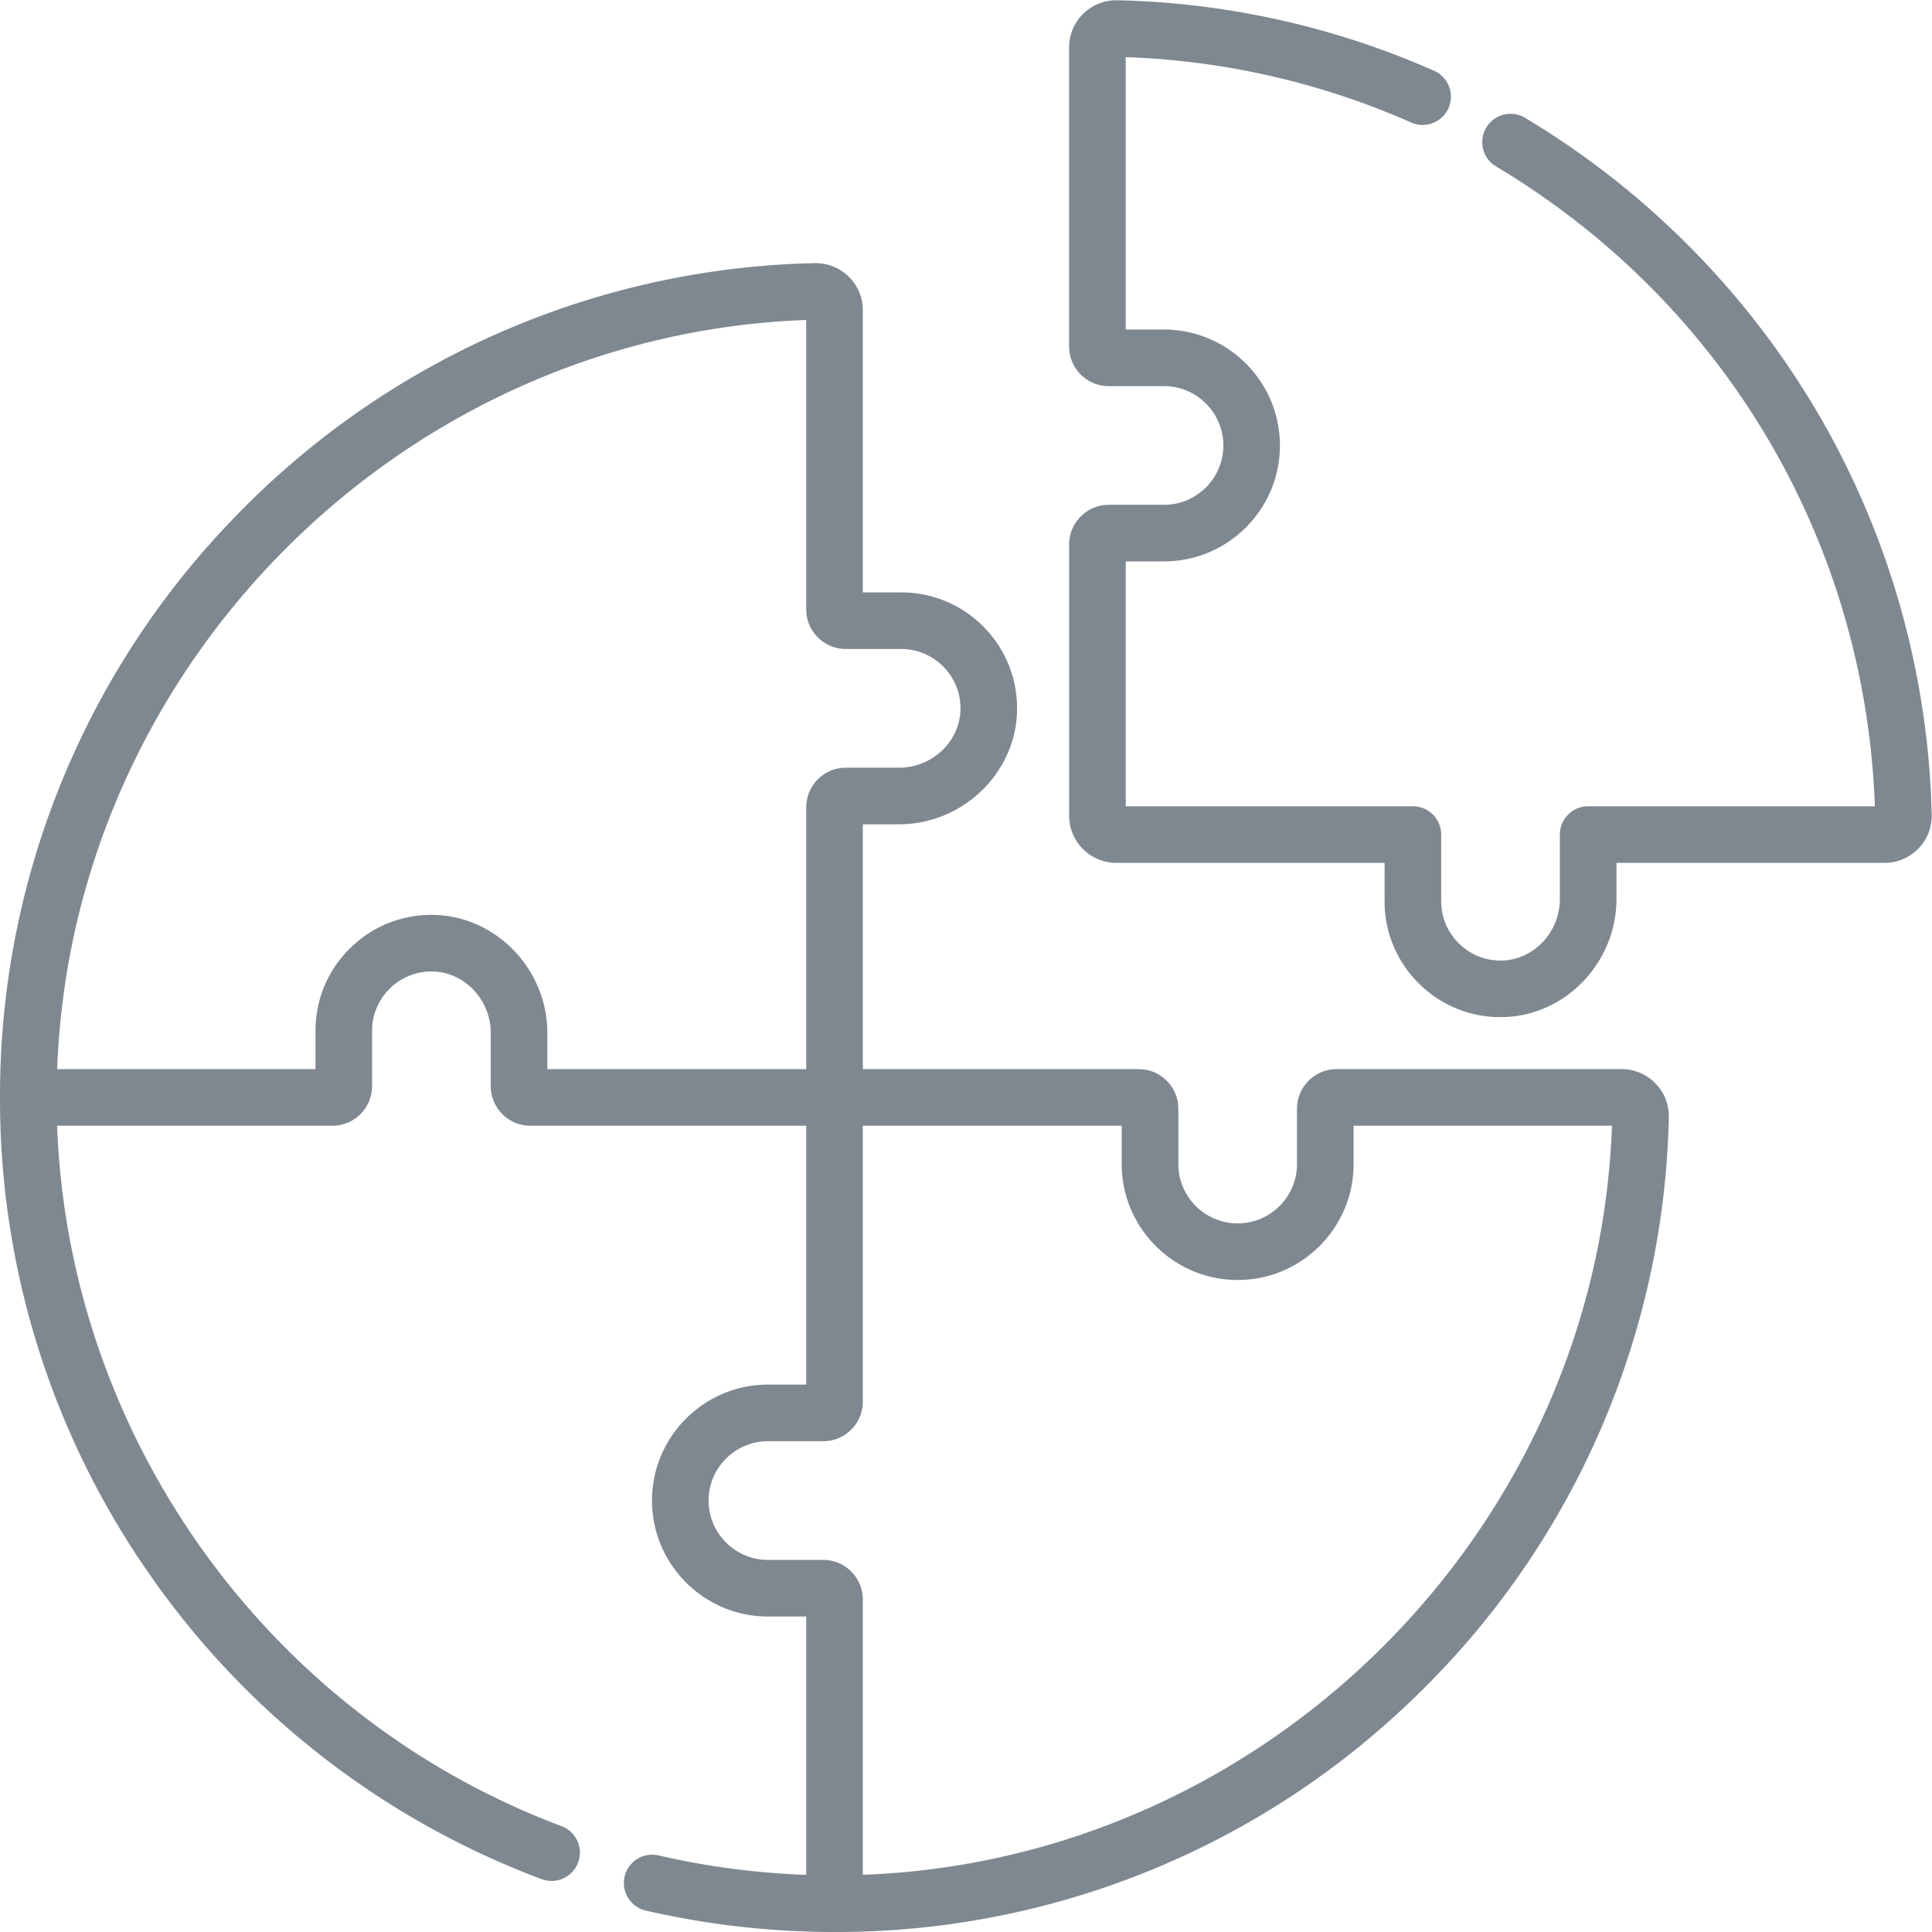 <svg xmlns="http://www.w3.org/2000/svg" xmlns:xlink="http://www.w3.org/1999/xlink" width="50" height="50" viewBox="0 0 50 50"><defs><path id="t34ga" d="M1337.842 6078.038c.232.237.355.55.347.882a21.473 21.473 0 0 1-6.49 14.923 21.478 21.478 0 0 1-15.101 6.157c-1.65 0-3.292-.187-4.885-.555a.732.732 0 0 1 .33-1.427c1.249.289 2.531.457 3.822.504v-6.687h-.99c-1.655 0-3.001-1.347-3.001-3 0-1.655 1.346-3.001 3-3.001h.991v-6.7h-7.139c-.565 0-1.025-.46-1.025-1.025v-1.376c0-.848-.664-1.56-1.48-1.59-.42-.014-.82.138-1.122.43-.303.293-.47.685-.47 1.105v1.43c0 .566-.46 1.026-1.025 1.026h-7.126c.297 8.059 5.467 15.282 13.054 18.126a.732.732 0 1 1-.514 1.372 21.55 21.55 0 0 1-10.08-7.793 21.46 21.46 0 0 1-3.938-12.437 21.478 21.478 0 0 1 6.156-15.1 21.473 21.473 0 0 1 14.924-6.492c.332-.007.645.116.882.348.237.231.368.542.368.873v7.3h.991c.822 0 1.589.326 2.16.918.57.59.868 1.37.839 2.192-.057 1.594-1.426 2.892-3.053 2.892h-.937v6.336h7.14c.565 0 1.025.46 1.025 1.025v1.432c0 .846.689 1.535 1.535 1.535.847 0 1.536-.689 1.536-1.535v-1.432c0-.565.46-1.025 1.025-1.025h7.377c.332 0 .642.131.874.369zm-20.951-8.17h1.376c.847 0 1.56-.664 1.589-1.479a1.524 1.524 0 0 0-.43-1.123 1.523 1.523 0 0 0-1.105-.47h-1.43c-.566 0-1.026-.46-1.026-1.025v-7.49c-10.475.38-19.002 8.957-19.385 19.388h6.685v-.99c0-.823.325-1.59.917-2.16a2.978 2.978 0 0 1 2.192-.84c1.594.057 2.891 1.427 2.891 3.053v.937h6.7v-6.776c0-.565.46-1.025 1.026-1.025zm19.827 9.266h-6.687v.992c0 1.654-1.347 3-3 3-1.655 0-3.001-1.346-3.001-3v-.992h-6.7v7.14c0 .565-.46 1.025-1.025 1.025h-1.43c-.848 0-1.536.688-1.536 1.535s.688 1.536 1.535 1.536h1.43c.566 0 1.026.46 1.026 1.025v7.125c10.431-.384 19.01-8.91 19.388-19.386zm8.274-8.053c.008.332-.115.645-.347.882a1.211 1.211 0 0 1-.874.368h-6.937v.937c0 1.627-1.298 2.997-2.892 3.053a2.973 2.973 0 0 1-2.192-.84 2.975 2.975 0 0 1-.917-2.158v-.992h-6.944c-.673 0-1.22-.547-1.22-1.22v-7.021c0-.565.46-1.026 1.025-1.026h1.43c.847 0 1.536-.688 1.536-1.535s-.689-1.536-1.536-1.536h-1.43c-.566 0-1.026-.46-1.026-1.025v-7.74c0-.331.131-.641.368-.873.238-.232.55-.355.883-.348a21.44 21.44 0 0 1 8.194 1.824.732.732 0 0 1-.591 1.34 19.966 19.966 0 0 0-7.389-1.692v7.05h.991c1.655 0 3 1.346 3 3s-1.345 3-3 3h-.99v6.337h7.431c.405 0 .733.328.733.733v1.724c0 .42.167.813.47 1.105.302.292.701.444 1.122.43.816-.03 1.479-.742 1.479-1.59v-1.669c0-.405.328-.733.732-.733h7.42c-.245-6.863-3.906-13.045-9.83-16.575a.733.733 0 0 1 .75-1.258 21.749 21.749 0 0 1 7.526 7.525 21.59 21.59 0 0 1 3.025 10.523z"/></defs><g><g transform="translate(-1295 -6050)"><use fill="#7f8890" xlink:href="#t34ga"/></g></g></svg>